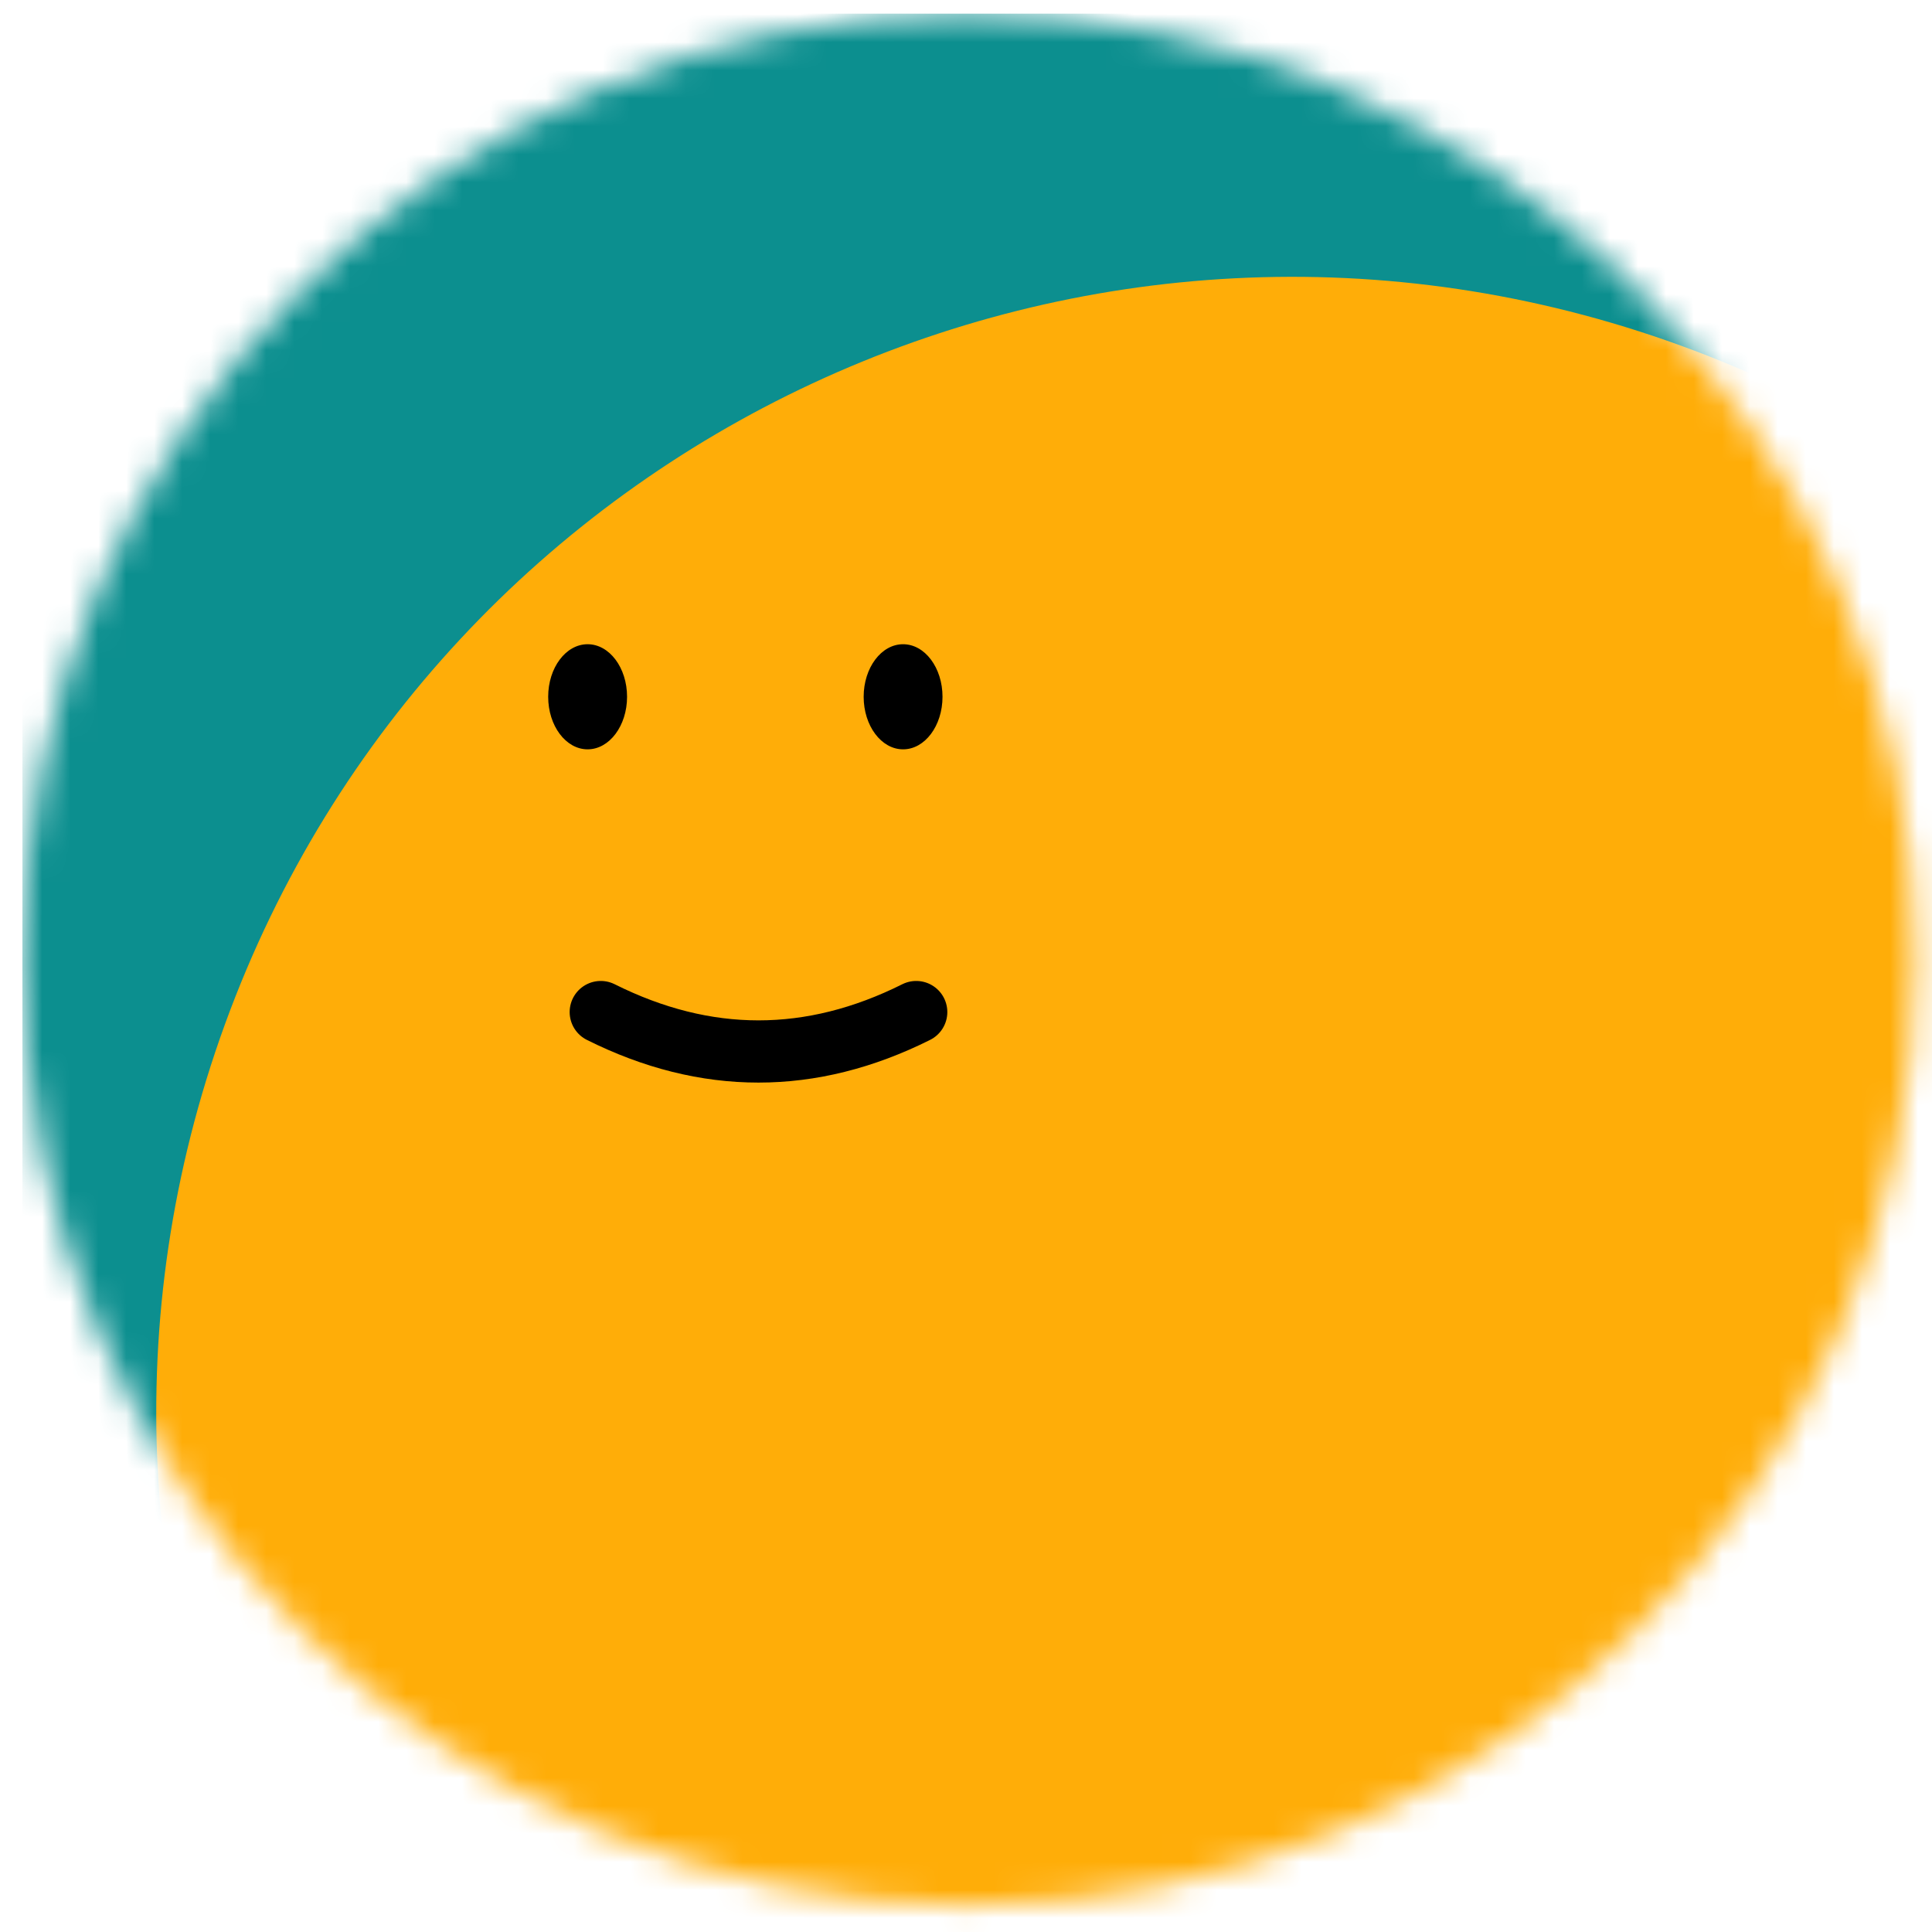 <svg width="69" height="69" viewBox="0 0 69 69" fill="none" xmlns="http://www.w3.org/2000/svg">
<mask id="mask0_1211_540" style="mask-type:luminance" maskUnits="userSpaceOnUse" x="0" y="0" width="69" height="69">
<path d="M68.4 34.269C68.4 15.612 53.267 0.488 34.6 0.488C15.933 0.488 0.8 15.612 0.8 34.269C0.8 52.925 15.933 68.049 34.6 68.049C53.267 68.049 68.4 52.925 68.4 34.269Z" fill="white"/>
</mask>
<g mask="url(#mask0_1211_540)">
<path d="M68.4 0.488H0.8V68.049H68.4V0.488Z" fill="#0C8F8F"/>
<path d="M84.265 64.299C91.927 43.261 81.074 20 60.024 12.342C38.974 4.685 15.699 15.533 8.038 36.57C0.376 57.608 11.229 80.87 32.279 88.527C53.329 96.184 76.604 85.337 84.265 64.299Z" fill="#FFAD08"/>
<path d="M21.456 36.145C25.211 38.022 28.967 38.022 32.722 36.145" stroke="black" stroke-width="2.222" stroke-linecap="round"/>
<path d="M22.395 24.885C22.395 23.848 21.764 23.008 20.986 23.008C20.208 23.008 19.578 23.848 19.578 24.885C19.578 25.921 20.208 26.762 20.986 26.762C21.764 26.762 22.395 25.921 22.395 24.885Z" fill="black"/>
<path d="M33.661 24.885C33.661 23.848 33.031 23.008 32.253 23.008C31.475 23.008 30.845 23.848 30.845 24.885C30.845 25.921 31.475 26.762 32.253 26.762C33.031 26.762 33.661 25.921 33.661 24.885Z" fill="black"/>
</g>
</svg>
